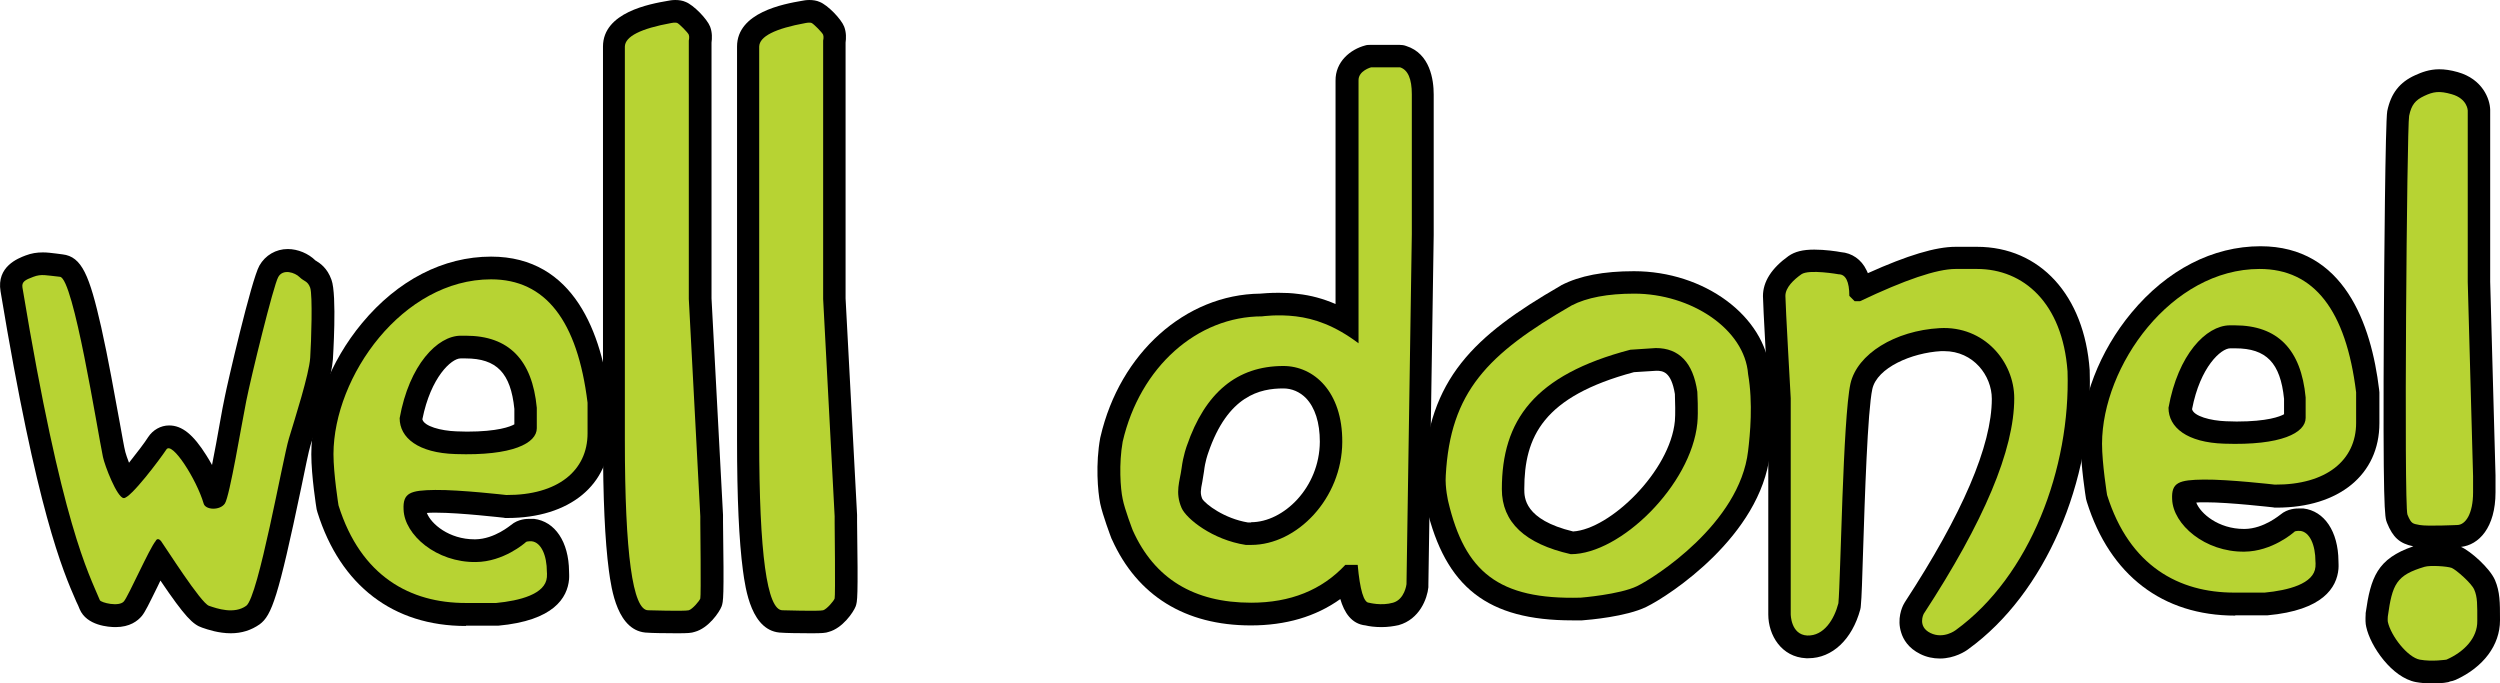 <?xml version="1.0" encoding="utf-8"?>
<!-- Generator: Adobe Illustrator 21.0.0, SVG Export Plug-In . SVG Version: 6.00 Build 0)  -->
<svg version="1.1" id="welldone-text" xmlns="http://www.w3.org/2000/svg" xmlns:xlink="http://www.w3.org/1999/xlink" x="0px"
	 y="0px" viewBox="0 0 891.4 243.7" style="enable-background:new 0 0 891.4 243.7;" xml:space="preserve">
<style type="text/css">
	.Drop_x0020_Shadow{fill:none;}
	.Outer_x0020_Glow_x0020_5_x0020_pt{fill:none;}
	.Blue_x0020_Neon{fill:none;stroke:#8AACDA;stroke-width:7;stroke-linecap:round;stroke-linejoin:round;}
	.Chrome_x0020_Highlight{fill:url(#SVGID_1_);stroke:#FFFFFF;stroke-width:0.363;stroke-miterlimit:1;}
	.Jive_GS{fill:#FFDD00;}
	.Alyssa_GS{fill:#A6D0E4;}
	.st0{fill:#B7D333;}
</style>
<linearGradient id="SVGID_1_" gradientUnits="userSpaceOnUse" x1="44.506" y1="-277.942" x2="44.506" y2="-278.942">
	<stop  offset="0" style="stop-color:#656565"/>
	<stop  offset="0.618" style="stop-color:#1B1B1B"/>
	<stop  offset="0.629" style="stop-color:#545454"/>
	<stop  offset="0.983" style="stop-color:#3E3E3E"/>
</linearGradient>
<path d="M82.3,225.8c-4.3,0-8.2-1.3-10.2-2c-3.3-1.1-6.1-3.8-14.9-16.8c-0.3,0.7-0.6,1.3-0.9,1.9c-3.3,6.7-4.5,9.2-5.7,10.7
	c-1.5,1.8-4.3,4-9.4,4c-2.4,0-10.3-0.5-12.8-6.4c-0.3-0.8-0.7-1.7-1.2-2.7c-4.9-11.2-14-32.2-27-110.6c-1.5-8.9,6.3-11.8,8.9-12.8
	c2.1-0.8,4-1.1,6.2-1.1c1.6,0,3,0.2,4.7,0.4c0.7,0.1,1.4,0.2,2.3,0.3c6.9,0.8,9.6,7.5,13.8,26c2.5,11.1,4.8,24.3,6.6,34
	c0.9,4.8,1.5,8.6,2,10.5c0.2,0.8,0.7,2.2,1.3,3.8c2.7-3.4,5.7-7.3,6.8-9.1c1.7-2.6,4.5-4.2,7.5-4.2c4.6,0,8.6,3.2,13.3,10.7
	c0.7,1.1,1.4,2.3,2,3.4c1-4.9,2-10.6,2.7-14.5c0.7-4.1,1.4-7.6,1.9-10c0.7-3.7,9.4-41.5,12.3-46.6c2.1-3.7,5.9-5.9,10.1-5.9
	c3.6,0,7.4,1.6,9.9,4.1c0.1,0,0.1,0.1,0.2,0.1c1.3,0.8,4,2.5,5.5,6.8c2,5.4,0.5,28.1,0.5,28.3c-0.4,5.7-3.6,16.4-7.1,27.9l-0.9,2.8
	c-0.6,1.9-1.9,8.3-3.3,15.1c-8.2,39.1-10.5,45.5-14.8,48.7C89.6,224.7,86.2,225.8,82.3,225.8z"/>
<path d="M644.8,234.7c-0.3,0-0.5,0-0.8,0c-8.8-0.4-13.5-8.2-13.5-15.6v-76.7c-0.3-6.1-1.9-33.8-1.9-36.8c0-5.2,3.1-10,9.1-14.3
	c2.3-1.6,5.1-2.3,9.2-2.3c3.8,0,8,0.6,9.5,0.9c3.9,0.3,7.3,2.6,9.1,6.4c0.2,0.3,0.3,0.7,0.5,1.1c14.2-6.4,24.2-9.4,31.3-9.4h7.6
	c22.5,0,38.3,17.3,40.2,44c0,0.1,0,0.2,0,0.3c1.3,39.6-16,79.4-43.2,99.1c-1,0.8-5,3.4-10.2,3.4c-2.4,0-4.8-0.5-7-1.6
	c-4.3-2.1-6.1-5.3-6.8-7.6c-1.6-4.9,0.3-9.1,0.9-10.2c0.1-0.2,0.3-0.5,0.4-0.7c20.5-31.4,31-55.8,31-72.5c0-8.2-6.5-17-17-17
	c-0.4,0-0.7,0-1.1,0c-10.5,0.6-22.8,5.9-24.5,13.5c-1.7,7.8-2.7,39.1-3.3,57.8c-0.3,9.6-0.5,16.6-0.8,19.4c0,0.5-0.1,0.9-0.2,1.4
	C660.4,228,653.3,234.7,644.8,234.7z"/>
<path d="M867.2,243.7c-2.1,0-4.1-0.2-5.8-0.5c-8.5-1.6-16.2-12.7-17.7-19.7c-0.3-1.2-0.3-2.7-0.2-4.5c0-0.1,0-0.2,0-0.4
	c1.8-12.7,4.1-19.4,17-23.8c-4.9-1-7.3-3.2-9.4-8.4c-0.8-2-1.5-3.8-1.1-74c0.1-16.1,0.5-69.1,1.2-72.8c1.3-6.3,4.4-10.3,10-12.8
	c2.2-1,5-2.1,8.5-2.1c2,0,4.1,0.3,6.6,1c8.9,2.5,11.5,9.6,11.6,13.4c0,0.1,0,61.3,0,61.3l1.9,69.1c0,0.1,0,6,0,6
	c0,12.7-6,18.8-12.3,19.5c3.4,1.5,10.2,7.5,12.1,11.8c1.8,4.2,1.8,8.1,1.8,14v0.4c0,8.8-5.9,16.7-15.8,21.2
	c-0.7,0.3-1.4,0.5-2.1,0.6C873.3,243.3,870.5,243.7,867.2,243.7z"/>
<path d="M166.1,223.2c-25.9,0-44.7-14.4-52.9-40.5c-0.1-0.4-0.2-0.7-0.3-1.1c-0.1-0.5-1.9-11.9-1.9-19.6c0-15.7,6.7-33.1,18.1-46.8
	c12.7-15.3,29-23.7,46-23.7c29.8,0,39.5,27.8,42.3,51.1c0,0.3,0.1,0.7,0.1,1v11c0,18.3-14.4,30.1-36.6,30.1l-0.4,0
	c-0.3,0-0.6,0-0.9-0.1c-0.2,0-15.5-1.8-24-1.8l-0.4,0c-1.3,0-2.3,0-3,0.1c1.5,3.9,7.9,9.4,17,9.4l0.3,0c6.9-0.1,12.6-5.1,12.7-5.1
	c2.6-2.2,5.7-2.2,6.7-2.2c0.6,0,1.1,0,1.1,0c0.1,0,0.3,0,0.4,0c7.5,0.9,12.4,8.2,12.5,18.7c0,0.6,0.1,1.7,0,2.9
	c-0.6,6.5-5.4,14.7-25.3,16.5c-0.2,0-0.5,0-0.7,0H166.1z M150.6,149.5c0.6,2.5,6.6,4.1,12.1,4.3c1.3,0,2.6,0.1,3.8,0.1
	c11,0,15.5-1.8,16.9-2.6v-5.5c-1.3-12.8-6.3-18-17.4-18h-1.8C161,127.8,153.6,134.4,150.6,149.5z"/>
<path d="M797,219.5c-25.9,0-44.7-14.4-52.9-40.5c-0.1-0.4-0.2-0.7-0.3-1.1c-0.1-0.5-1.9-11.9-1.9-19.6c0-15.7,6.7-33.1,18.1-46.8
	c12.7-15.3,29-23.7,46-23.7c29.8,0,39.5,27.8,42.3,51.1c0,0.3,0.1,0.7,0.1,1v11c0,18.3-14.4,30.1-36.6,30.1l-0.4,0
	c-0.3,0-0.6,0-0.9-0.1c-0.2,0-15.5-1.8-24-1.8l-0.4,0c-1.3,0-2.3,0-3,0.1c1.5,3.9,7.9,9.4,17,9.4l0.3,0c6.9-0.1,12.6-5.1,12.7-5.1
	c2.6-2.2,5.7-2.2,6.7-2.2c0.6,0,1.1,0,1.1,0c0.1,0,0.3,0,0.4,0c7.5,0.9,12.4,8.2,12.5,18.7c0,0.6,0.1,1.7,0,2.9
	c-0.6,6.5-5.4,14.7-25.3,16.5c-0.2,0-0.5,0-0.7,0H797z M781.6,145.9c0.6,2.5,6.6,4.1,12.1,4.3c1.3,0,2.6,0.1,3.8,0.1
	c11,0,15.5-1.8,16.9-2.6v-5.5c-1.3-12.8-6.3-18-17.4-18h-1.8C792,124.2,784.5,130.7,781.6,145.9z"/>
<path d="M241.3,225.8c-4.1,0-9.5-0.1-10.2-0.2c-11-0.1-13.1-15.6-14-22.2c-1.4-10.6-2.1-25.8-2.1-46.6V16.6
	c0-12.2,16.7-15.2,23.1-16.3c0.5-0.1,1.5-0.3,2.7-0.3c1.3,0,2.6,0.2,3.7,0.7c2.8,1.1,7.6,6,8.7,8.8c0.8,2.1,0.7,4.2,0.5,5.7v91.2
	l4.1,77.2c0,0.1,0,0.3,0,0.4v2c0.4,27.8,0.1,28.4-0.5,30.2c-0.8,2.1-4.7,7.8-9.6,9.1C246.5,225.7,245.4,225.8,241.3,225.8z"/>
<path d="M289.1,225.8c-4.1,0-9.5-0.1-10.2-0.2c-11-0.1-13.1-15.6-14-22.2c-1.4-10.6-2.1-25.8-2.1-46.6V16.6
	c0-12.2,16.7-15.2,23.1-16.3c0.5-0.1,1.5-0.3,2.7-0.3c1.3,0,2.6,0.2,3.7,0.7c2.8,1.1,7.6,6,8.7,8.8c0.8,2.1,0.7,4.2,0.5,5.7v91.2
	l4.1,77.2c0,0.1,0,0.3,0,0.4v2c0.4,27.8,0.1,28.4-0.5,30.2c-0.8,2.1-4.7,7.8-9.6,9.1C294.4,225.7,293.2,225.8,289.1,225.8z"/>
<path d="M492.6,223.6c-2.5,0-4.5-0.3-5.7-0.6c-5-0.5-7.6-4.6-9-9.4c-8.8,6.3-19.5,9.4-31.9,9.4c-23.4,0-40.5-10.6-49.5-30.6
	c-0.1-0.1-0.1-0.3-0.2-0.4c-0.3-0.8-3.1-8.2-4-12.4c-0.9-4.4-1.7-14.2,0-23.5c0-0.1,0.1-0.3,0.1-0.4c6.9-29.8,30.3-50.7,56.9-51
	c1.1-0.1,3.5-0.3,6.6-0.3c2.4,0,4.7,0.1,6.9,0.4c4.6,0.5,9,1.7,13.4,3.6c0-32.3,0-77.3,0-79.6c-0.1-6.8,5.3-11.2,10.6-12.6
	c0.6-0.2,1.3-0.2,1.9-0.2h10.3c0.8,0,1.6,0.1,2.4,0.4c8.5,2.7,9.8,12,9.8,17.3c0,0,0,50,0,50.1l-1.9,124.8c0,0.3,0,0.5,0,0.8
	c-0.4,4-3.1,11.4-10.6,13.5C496.9,223.3,494.8,223.6,492.6,223.6z M446.1,186.2c11.5,0,24.4-12.3,24.5-28.7c0-6.8-1.7-12.2-5-15.6
	c-2.2-2.2-5-3.4-8-3.4c-8.2,0-19.8,2.4-26.8,23c0,0.1-0.1,0.3-0.1,0.3s-1,2.7-1.4,6.3c-0.2,1.3-0.4,2.6-0.6,3.7
	c-0.6,3-0.8,4.2,0,6.1c1.2,1.9,7.8,7,16.3,8.4H446.1z"/>
<path d="M560.6,221.2c-30.1,0-45.2-11.7-52-40.4c-0.1-0.6-1.4-6.3-1.1-11.6c1.8-34.1,17.9-49.4,48.9-67.3c0.1-0.1,0.2-0.1,0.3-0.2
	c6.6-3.4,15.1-5,25.9-5c25.1,0,46.7,16,48.5,35.8c1.8,10.6,0.9,21.8,0,29.4c-3.4,29.2-35.7,50.4-44.1,54.5
	c-7.2,3.5-20.3,4.6-22.9,4.8c-0.1,0-0.3,0-0.4,0C562.8,221.2,561.7,221.2,560.6,221.2z M582.6,132.7c-32.4,8.7-39.1,23-39.1,41.7
	c0,3,0,10.9,17.4,15.1c13.2-0.8,34.6-21.5,36.3-39.4c0.2-2.3,0.1-6.9,0-9.6c-1.3-8-4.3-8.3-6.6-8.3L582.6,132.7z"/>
<path class="st0" d="M11.9,98.7c2.9-1.1,4.6-0.5,9.5,0c4.8,0.5,13.2,54.1,15.3,64.2c0.6,3,5,14.5,7.4,14.7
	c2.4,0.2,13.1-14.1,15.2-17.3c2-3.2,10.8,10.7,13.3,19.2c0.6,2.4,5.9,2.6,7.6,0c1.7-2.6,5.9-28,7.6-36.5c1.7-8.6,9.7-41.2,11.4-44.2
	c1.7-3.1,6-1.6,7.6,0c1.6,1.6,2.9,1.3,3.8,3.8c0.9,2.6,0.4,19.1,0,25c-0.4,5.9-5.4,21.5-7.6,28.8c-2.2,7.3-10.9,56.5-15.2,59.6
	c-4.3,3.1-10.4,1-13.3,0c-2.9-1-15.3-20.6-17.1-23.1c-1.3-1.5-1.9,0-1.9,0c-2.3,2.8-9.6,19.4-11.3,21.5c-1.7,2.1-8.2,0.5-8.6-0.4
	c-4-9.7-13.5-26.4-27.6-111.5C7.7,100.5,8.9,99.8,11.9,98.7z"/>
<path class="st0" d="M697.3,95.9h7.6c16.6,0,30.5,12.1,32.3,36.5c1.1,34.5-13.3,73-39.9,92.3c0,0-4.3,3.3-9,1
	c-4.7-2.3-2.4-6.8-2.4-6.8c21.5-32.9,32.3-58.5,32.3-76.9c0-13-10.7-25.9-26.6-25c-15.9,0.9-29.4,9.2-31.8,19.8
	c-2.7,12.3-3.5,70-4.3,78.3c-1.5,5.8-5.2,11.7-11.1,11.5c-5.9-0.3-5.9-7.6-5.9-7.6v-38.5v-21.2v-17.3c0,0-1.9-33.6-1.9-36.5
	c0-3,3-5.8,5.7-7.7c2.7-1.9,13.3,0,13.3,0c2.5,0,3.8,2.6,3.8,7.7l1.9,1.9h1.9C679.2,99.8,690.6,95.9,697.3,95.9z"/>
<path class="st0" d="M872.3,235.2c0,0-5.2,0.8-9.5,0c-4.3-0.8-10.3-8.4-11.4-13.5c-0.1-0.6,0-1.9,0-1.9c1.6-11.5,3-14.7,13.1-17.7
	c2-0.6,8.1-0.2,9.7,0.4c1.6,0.7,7,5.4,8,7.7c1.2,2.7,1.1,5.5,1.1,11.2C883.4,227.4,878.7,232.4,872.3,235.2z M876.1,187.2
	c0,0-10.8,0.5-13.3,0c-2.5-0.5-3-0.3-4.4-3.7c-1.3-3.4-0.2-138.3,0.6-142.2c0.8-3.9,2.2-5.6,5.4-7.1c3.2-1.5,5.3-1.9,9.8-0.6
	c5.6,1.6,5.7,5.8,5.7,5.8v61.2l1.9,69.2c0,0,0,2.7,0,5.8C881.8,183.2,879.1,187.2,876.1,187.2z"/>
<path class="st0" d="M175.1,99.6c19.4,0,30.8,14.7,34.4,44v1.8v1.8v5.5v1.8c0,13.3-10.6,22.1-29,22c0,0-16.4-1.9-25.3-1.8
	c-8.9,0.1-11.6,1-11.3,7c0.3,9,11.7,18.9,25.8,18.7c9.8-0.1,17.4-6.7,17.8-7.1c0.4-0.4,2.1-0.3,2.1-0.3c3.3,0.4,5.4,4.9,5.4,11
	c0,0,0.1,0.8,0,1.8c-0.5,6.1-9.8,8.4-18.1,9.2h-10.9c-19.5,0-37.3-9.3-45.3-34.8c0,0-1.8-11.2-1.8-18.3
	C119,134.2,143.5,99.6,175.1,99.6z M142.5,149.1c0,7,6.6,12.4,19.9,12.8c20.4,0.7,29-3.9,29-9.2v-7.3c-1.6-17.1-10-25.7-25.3-25.7
	h-1.8C156,119.7,145.9,130.1,142.5,149.1z"/>
<path class="st0" d="M805.7,95.9c19.4,0,30.8,14.7,34.4,44v1.8v1.8v5.5v1.8c0,13.3-10.6,22.1-29,22c0,0-16.4-1.9-25.3-1.8
	c-8.9,0.1-11.6,1-11.3,7c0.3,9,11.7,18.9,25.8,18.7c9.8-0.1,17.4-6.7,17.8-7.1c0.4-0.4,2.1-0.3,2.1-0.3c3.3,0.4,5.4,4.9,5.4,11
	c0,0,0.1,0.8,0,1.8c-0.5,6.1-9.8,8.4-18.1,9.2h-10.9c-19.5,0-37.3-9.3-45.3-34.8c0,0-1.8-11.2-1.8-18.3
	C749.6,130.5,774.1,95.9,805.7,95.9z M773.2,145.4c0,7,6.6,12.4,19.9,12.8c20.4,0.7,29-3.9,29-9.2v-7.3c-1.6-17.1-10-25.7-25.3-25.7
	h-1.8C786.6,116.1,776.6,126.4,773.2,145.4z"/>
<path class="st0" d="M239.4,8.2c0,0,1.4-0.3,2.1,0c0.7,0.3,3.8,3.4,4.1,4.2c0.3,0.8,0,2.1,0,2.1v4.2v33.5v23v31.4l4.1,77.5v2.1
	c0,0,0.3,26.3,0,27.2c-0.3,0.9-2.8,3.8-4.1,4.2c-1.4,0.4-14.5,0-14.5,0c-5.5,0-8.3-20.2-8.3-60.7V16.6
	C222.9,13,228.4,10.2,239.4,8.2z"/>
<path class="st0" d="M287.3,8.2c0,0,1.4-0.3,2.1,0c0.7,0.3,3.8,3.4,4.1,4.2c0.3,0.8,0,2.1,0,2.1v4.2v33.5v23v31.4l4.1,77.5v2.1
	c0,0,0.3,26.3,0,27.2c-0.3,0.9-2.8,3.8-4.1,4.2s-14.5,0-14.5,0c-5.5,0-8.3-20.2-8.3-60.7V16.6C270.8,13,276.3,10.2,287.3,8.2z"/>
<path class="st0" d="M488.9,24h10.3c2.8,0.9,4.2,4.1,4.2,9.6v21.4v28.5l-1.9,124.8c0,0-0.6,5.4-4.8,6.6c-4.2,1.2-8.6,0-8.6,0
	c-1.8,0-3.2-4.5-4-13.5h-4.4c-8.4,9-19.6,13.5-33.6,13.5c-20.4,0-34.5-8.6-42.2-25.8c0,0-2.9-7.5-3.6-11.2c-0.8-3.7-1.4-12.5,0-20.4
	c6.2-26.8,26.7-44.7,49.7-44.7c0,0,5.6-0.8,12.1,0c6.5,0.8,13.8,3.2,22.3,9.6c0,0,0-90.3,0-93.7C484.3,25.2,488.9,24,488.9,24z
	 M421.3,167c-0.6,4.6-2.4,8.5,0,14.1c1.7,3.9,11.1,11.4,22.9,13.2h1.9c16.4,0,32.4-16.6,32.5-36.7c0.1-17.9-10.1-27.1-21-27.1
	c-16.5,0-27.9,9.5-34.4,28.4C423.2,158.9,421.9,162.3,421.3,167z"/>
<path class="st0" d="M582.7,104.7c20.2,0,39.4,12.6,40.6,28.7c1.8,10.3,0.7,21.6,0,27.4c-3,25.9-33.4,45.2-39.6,48.2
	c-6.2,3-20.1,4.1-20.1,4.1c-29.4,0.8-41.3-9.3-47.2-34.2c0,0-1.2-5-0.9-9.3c1.6-29.9,14.9-43.4,44.9-60.7
	C565.8,106.1,573.3,104.7,582.7,104.7z M535.5,174.4c0,11.8,8.2,19.5,24.6,23.2c17.7,0,42.9-24.7,45.1-46.7c0.4-4,0-11.2,0-11.2
	c-1.5-10.4-6.5-15.6-14.8-15.6l-9.1,0.6C547,133.7,535.5,149.9,535.5,174.4z"/>
</svg>
